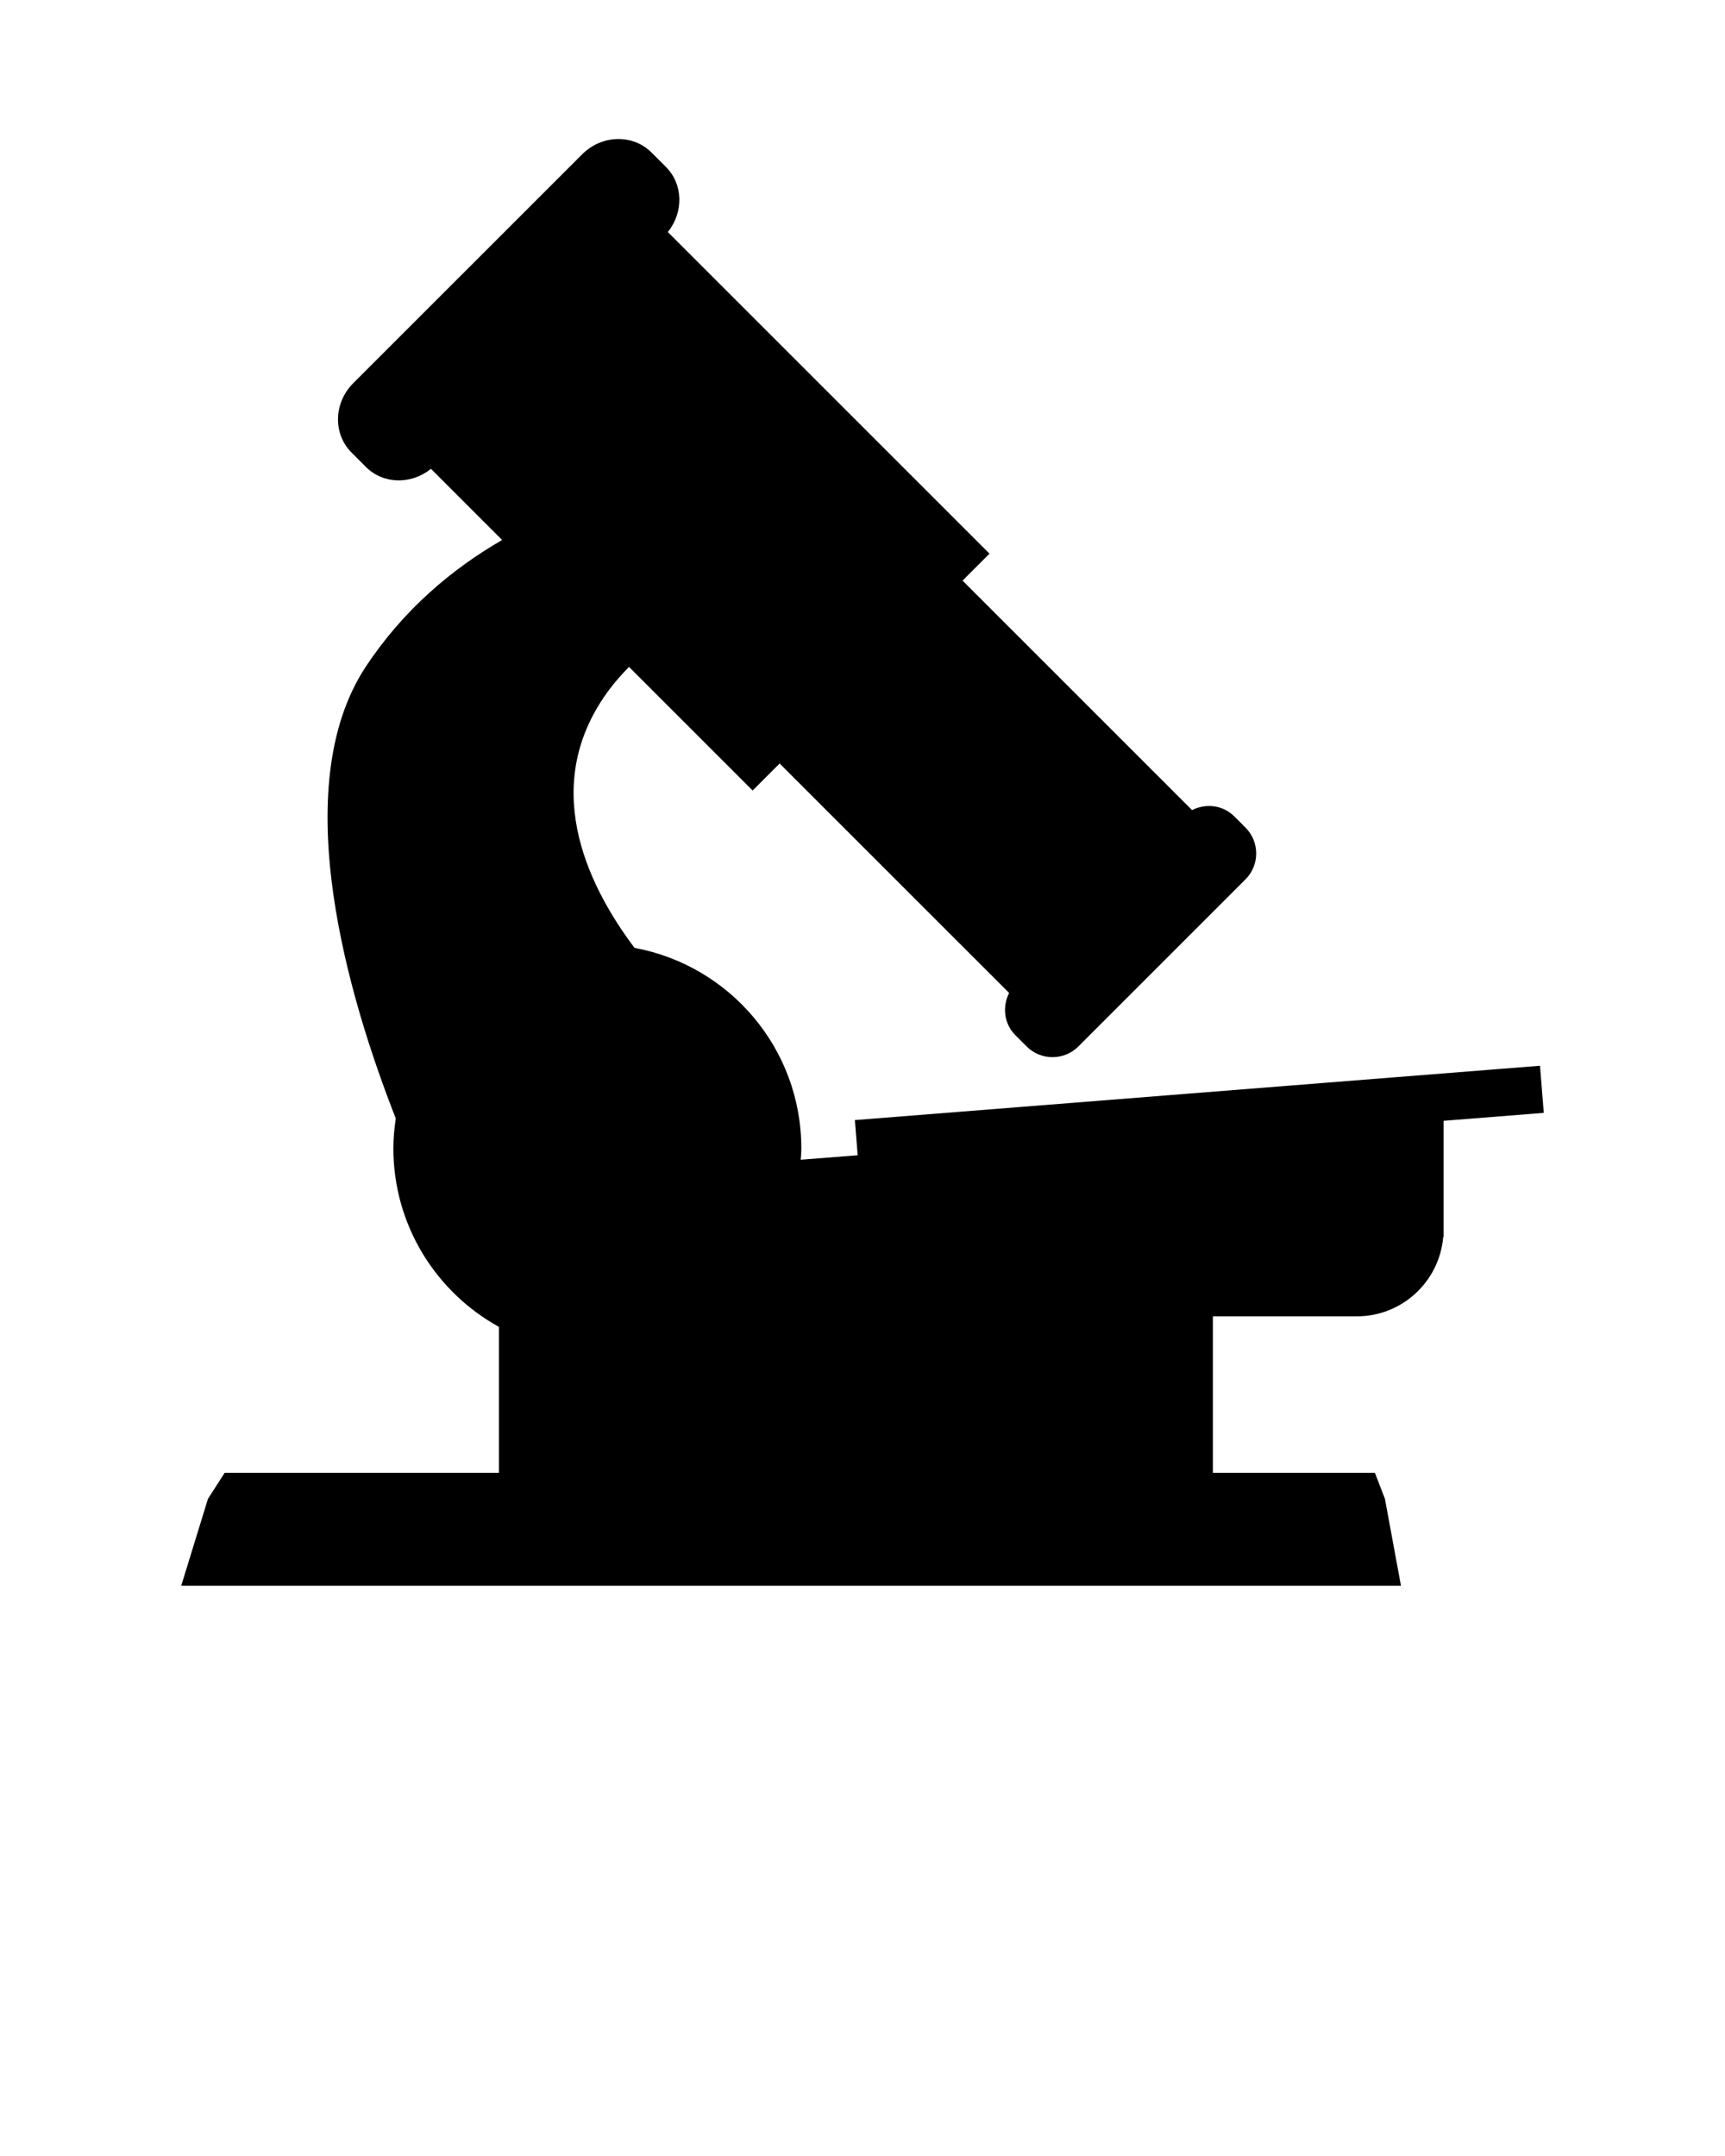 <svg xmlns="http://www.w3.org/2000/svg" xmlns:xlink="http://www.w3.org/1999/xlink" version="1.1" x="0px" y="0px" viewBox="0 0 100 125" enable-background="new 0 0 100 100" xml:space="preserve"><path d="M12.055,86.9l0.969-1.508h5.911h9.991v-6.339v-2.122c-3.649-2.013-6.122-5.895-6.122-10.357c0-0.589,0.057-1.163,0.14-1.728  c-2.696-6.863-6.391-19.154-1.735-26.198c2.189-3.31,5.009-5.672,7.9-7.34l-4.125-4.126c-1.138,0.919-2.762,0.902-3.768-0.106  l-0.377-0.376l-0.462-0.464c-1.082-1.082-1.036-2.883,0.101-4.021l13.271-13.27c1.138-1.138,2.939-1.184,4.02-0.102l0.381,0.379  l0.458,0.46c1.007,1.007,1.026,2.63,0.107,3.769l18.648,18.649L55.8,33.664l2.473,2.473l10.831,10.831  c0.798-0.405,1.787-0.299,2.453,0.368l0.308,0.306l0.335,0.337c0.831,0.83,0.831,2.178,0,3.007l-9.682,9.683  c-0.831,0.83-2.177,0.83-3.005,0l-0.265-0.264l-0.38-0.38c-0.668-0.667-0.773-1.657-0.367-2.455L48.234,47.305l-3.038-3.038  l-1.565,1.565l-7.168-7.168c-0.406,0.42-0.785,0.842-1.105,1.267c-4.115,5.458-1.414,11.248,1.426,15.025  c5.5,1.015,9.669,5.825,9.669,11.618c0,0.225-0.021,0.444-0.034,0.665l3.301-0.26l-0.065-0.813l-0.096-1.226l39.717-3.15l0.077,0.97  l0.141,1.761l-5.807,0.461v6.305v0.432h-0.023c-0.219,2.576-2.376,4.6-5.009,4.6h-8.344v2.508v6.565h5.767h3.627l0.581,1.508  l0.93,5.038h-4.457H18.256h-7.75L12.055,86.9z"/></svg>
